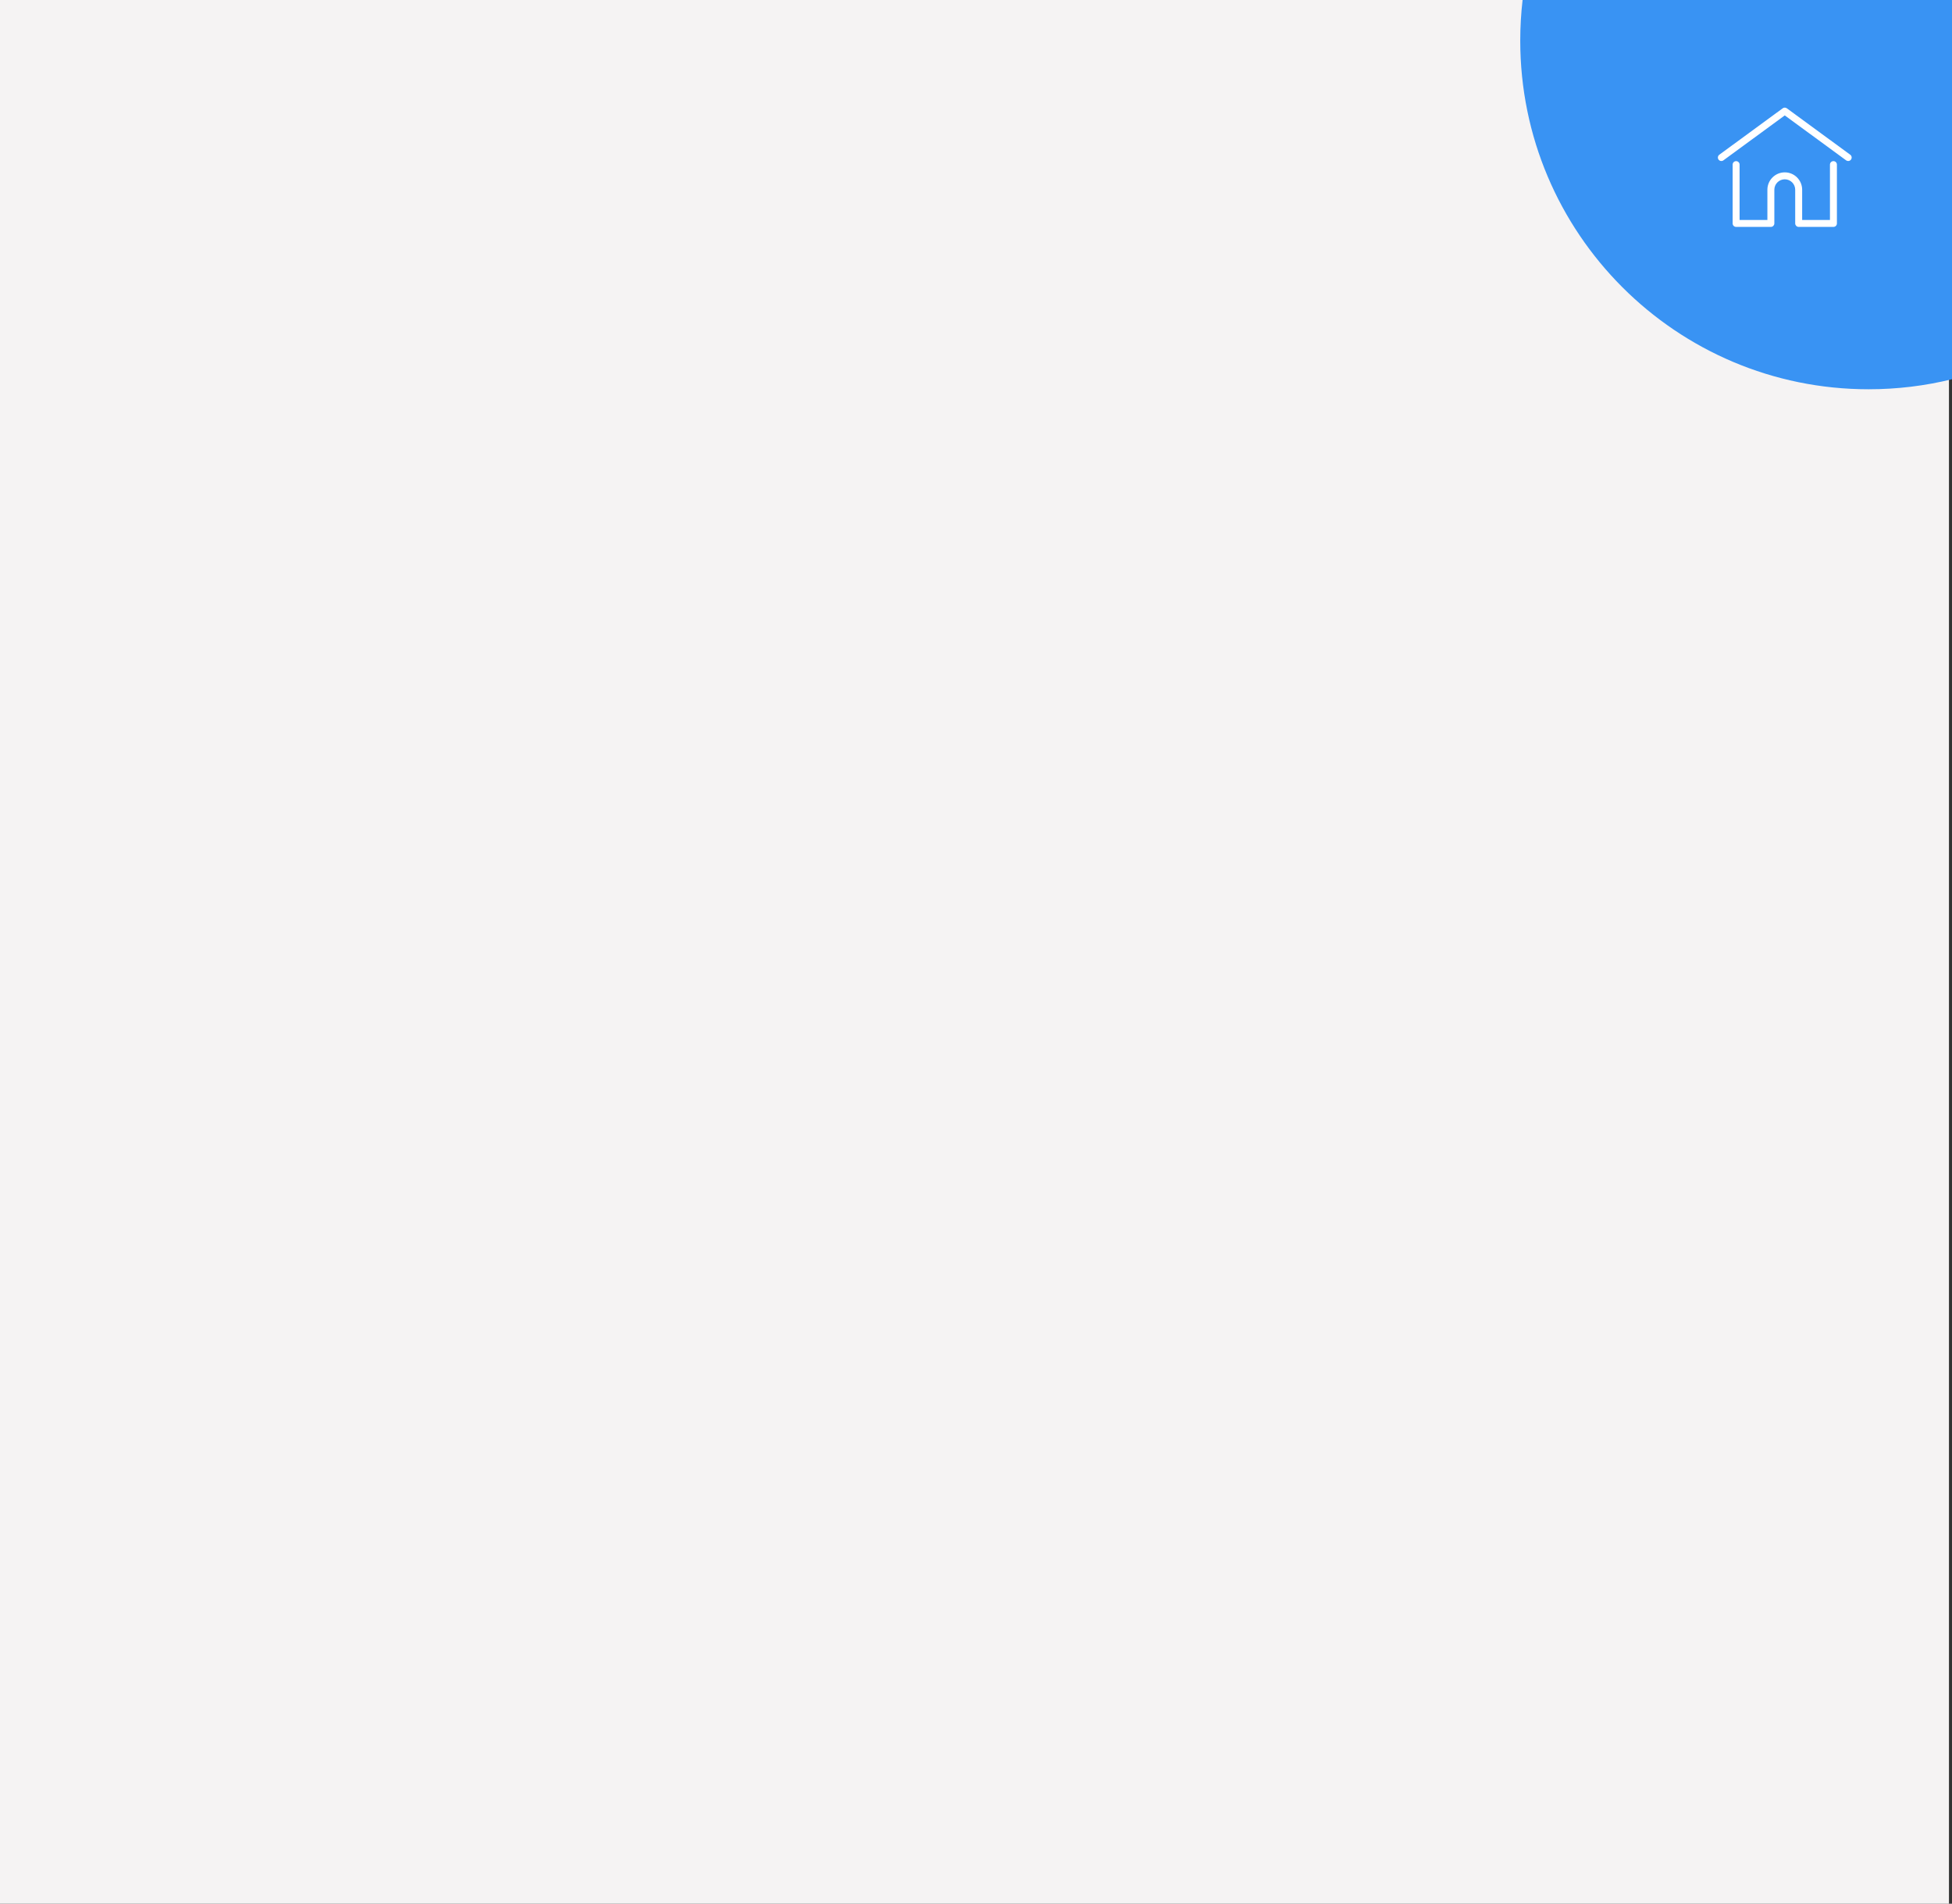 <svg width="642" height="626" viewBox="0 0 642 626" fill="none" xmlns="http://www.w3.org/2000/svg">
<rect x="0" y="0" width="642" height="626" fill="#333333" stroke="none"/>
<rect width="641" height="626" fill="#F5F3F3"/>
<path fill-rule="evenodd" clip-rule="evenodd" d="M500.77 0L642 0V124.698C633.216 126.856 624.034 128 614.584 128C551.301 128 500 76.675 500 13.363C500 8.843 500.261 4.384 500.77 0Z" fill="#3993F3"/>
<g clip-path="url(#clip0)">
<path d="M608.532 50.88L587.675 35.61C587.273 35.315 586.727 35.315 586.325 35.61L565.468 50.88C564.959 51.254 564.848 51.969 565.221 52.478C565.594 52.988 566.309 53.098 566.819 52.725L587 37.949L607.181 52.725C607.385 52.874 607.621 52.946 607.856 52.946C608.208 52.946 608.555 52.784 608.779 52.478C609.152 51.969 609.042 51.254 608.532 50.88Z" fill="white"/>
<path d="M603.005 52.984C602.374 52.984 601.862 53.496 601.862 54.127V72.325H592.717V62.391C592.717 59.239 590.152 56.675 587 56.675C583.848 56.675 581.283 59.239 581.283 62.391V72.325H572.138V54.127C572.138 53.496 571.626 52.984 570.995 52.984C570.363 52.984 569.851 53.496 569.851 54.127V73.468C569.851 74.099 570.363 74.611 570.995 74.611H582.427C583.028 74.611 583.52 74.147 583.565 73.557C583.568 73.53 583.57 73.501 583.57 73.468V62.392C583.57 60.5 585.109 58.961 587 58.961C588.891 58.961 590.43 60.5 590.43 62.392V73.468C590.43 73.501 590.432 73.53 590.435 73.556C590.48 74.146 590.972 74.611 591.573 74.611H603.006C603.637 74.611 604.149 74.099 604.149 73.468V54.127C604.149 53.496 603.637 52.984 603.005 52.984Z" fill="white"/>
</g>
<defs>
<clipPath id="clip0">
<rect width="44" height="44" fill="white" transform="translate(565 33)"/>
</clipPath>
</defs>
</svg>
